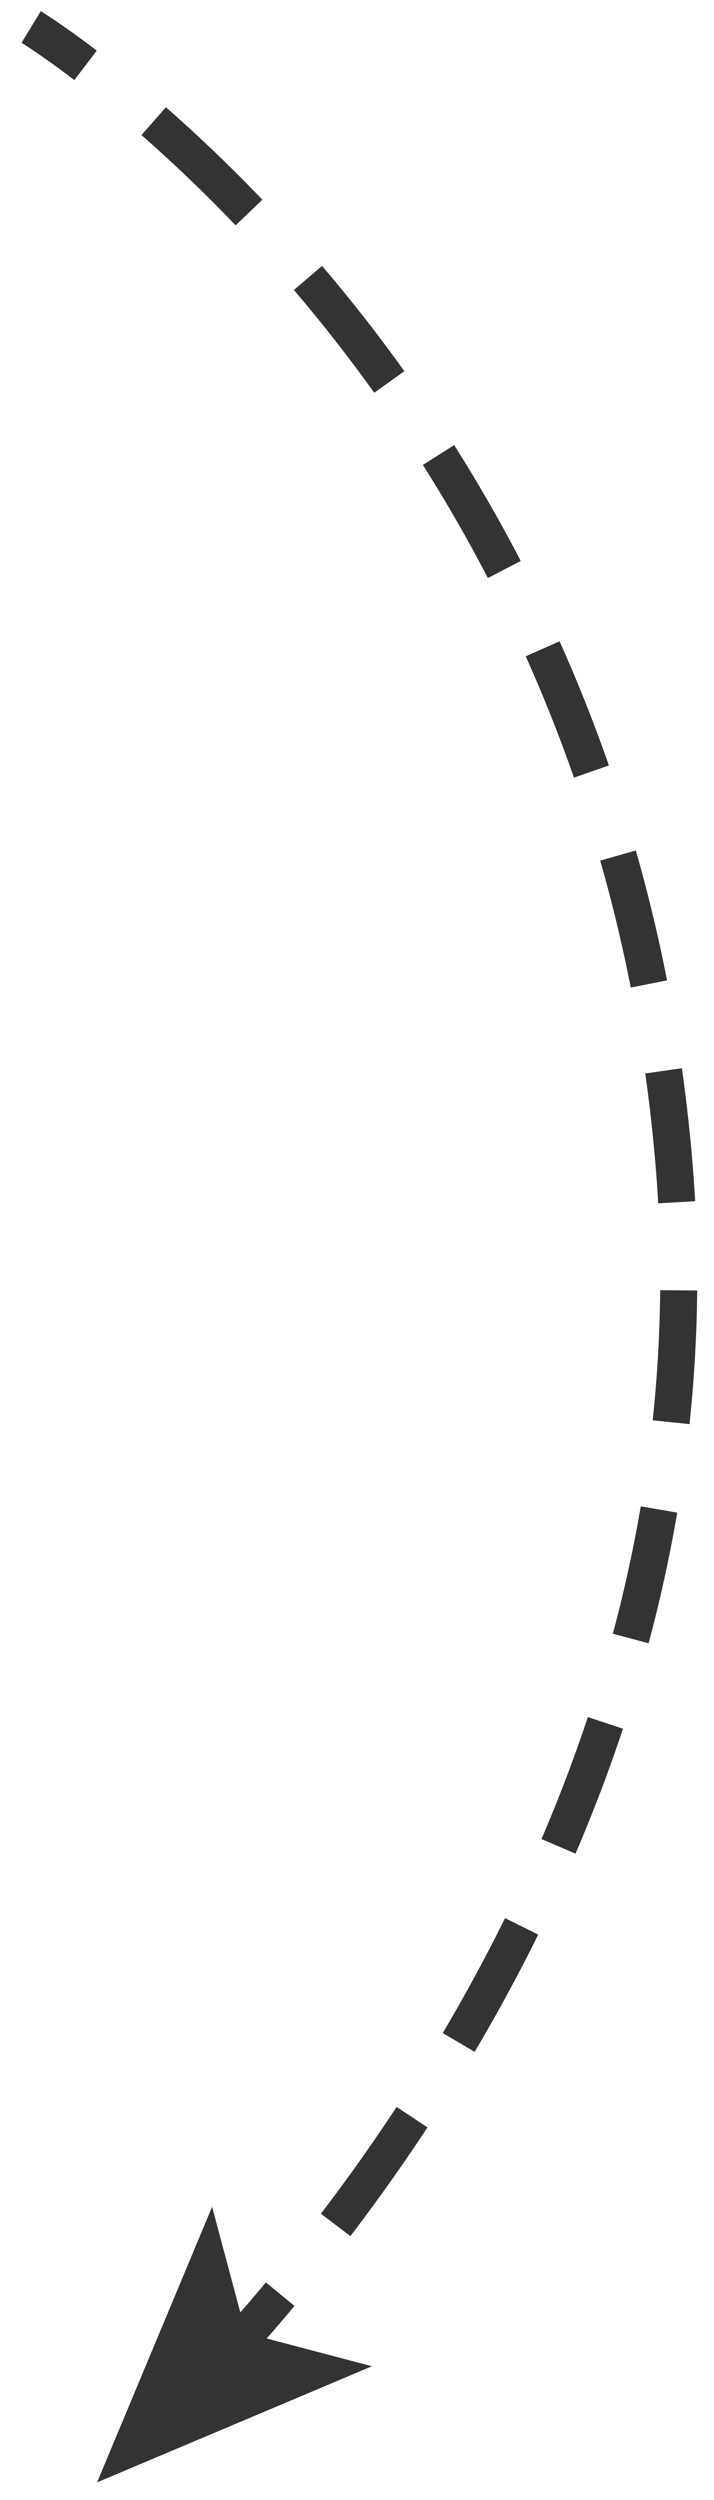 <svg id="Layer_1" data-name="Layer 1" xmlns="http://www.w3.org/2000/svg" viewBox="0 0 96.44 337.33"><defs><style>.cls-1,.cls-2{fill:none;stroke:#333;stroke-miterlimit:10;stroke-width:5px;}.cls-2{stroke-dasharray:17.83 11.89;}.cls-3{fill:#333;}</style></defs><title>arrow-arc-m</title><path class="cls-1" d="M4.21,3.64S7,5.34,11.56,8.82"/><path class="cls-2" d="M20.76,16.35C44.11,36.78,84.6,82.35,91,156.58,96.64,222.17,66.1,274.38,41.61,305"/><path class="cls-1" d="M37.84,309.57c-2,2.43-4,4.69-5.9,6.79"/><polygon class="cls-3" points="13.11 334.97 50.24 319.3 33.2 314.81 28.65 297.78 13.11 334.97"/></svg>